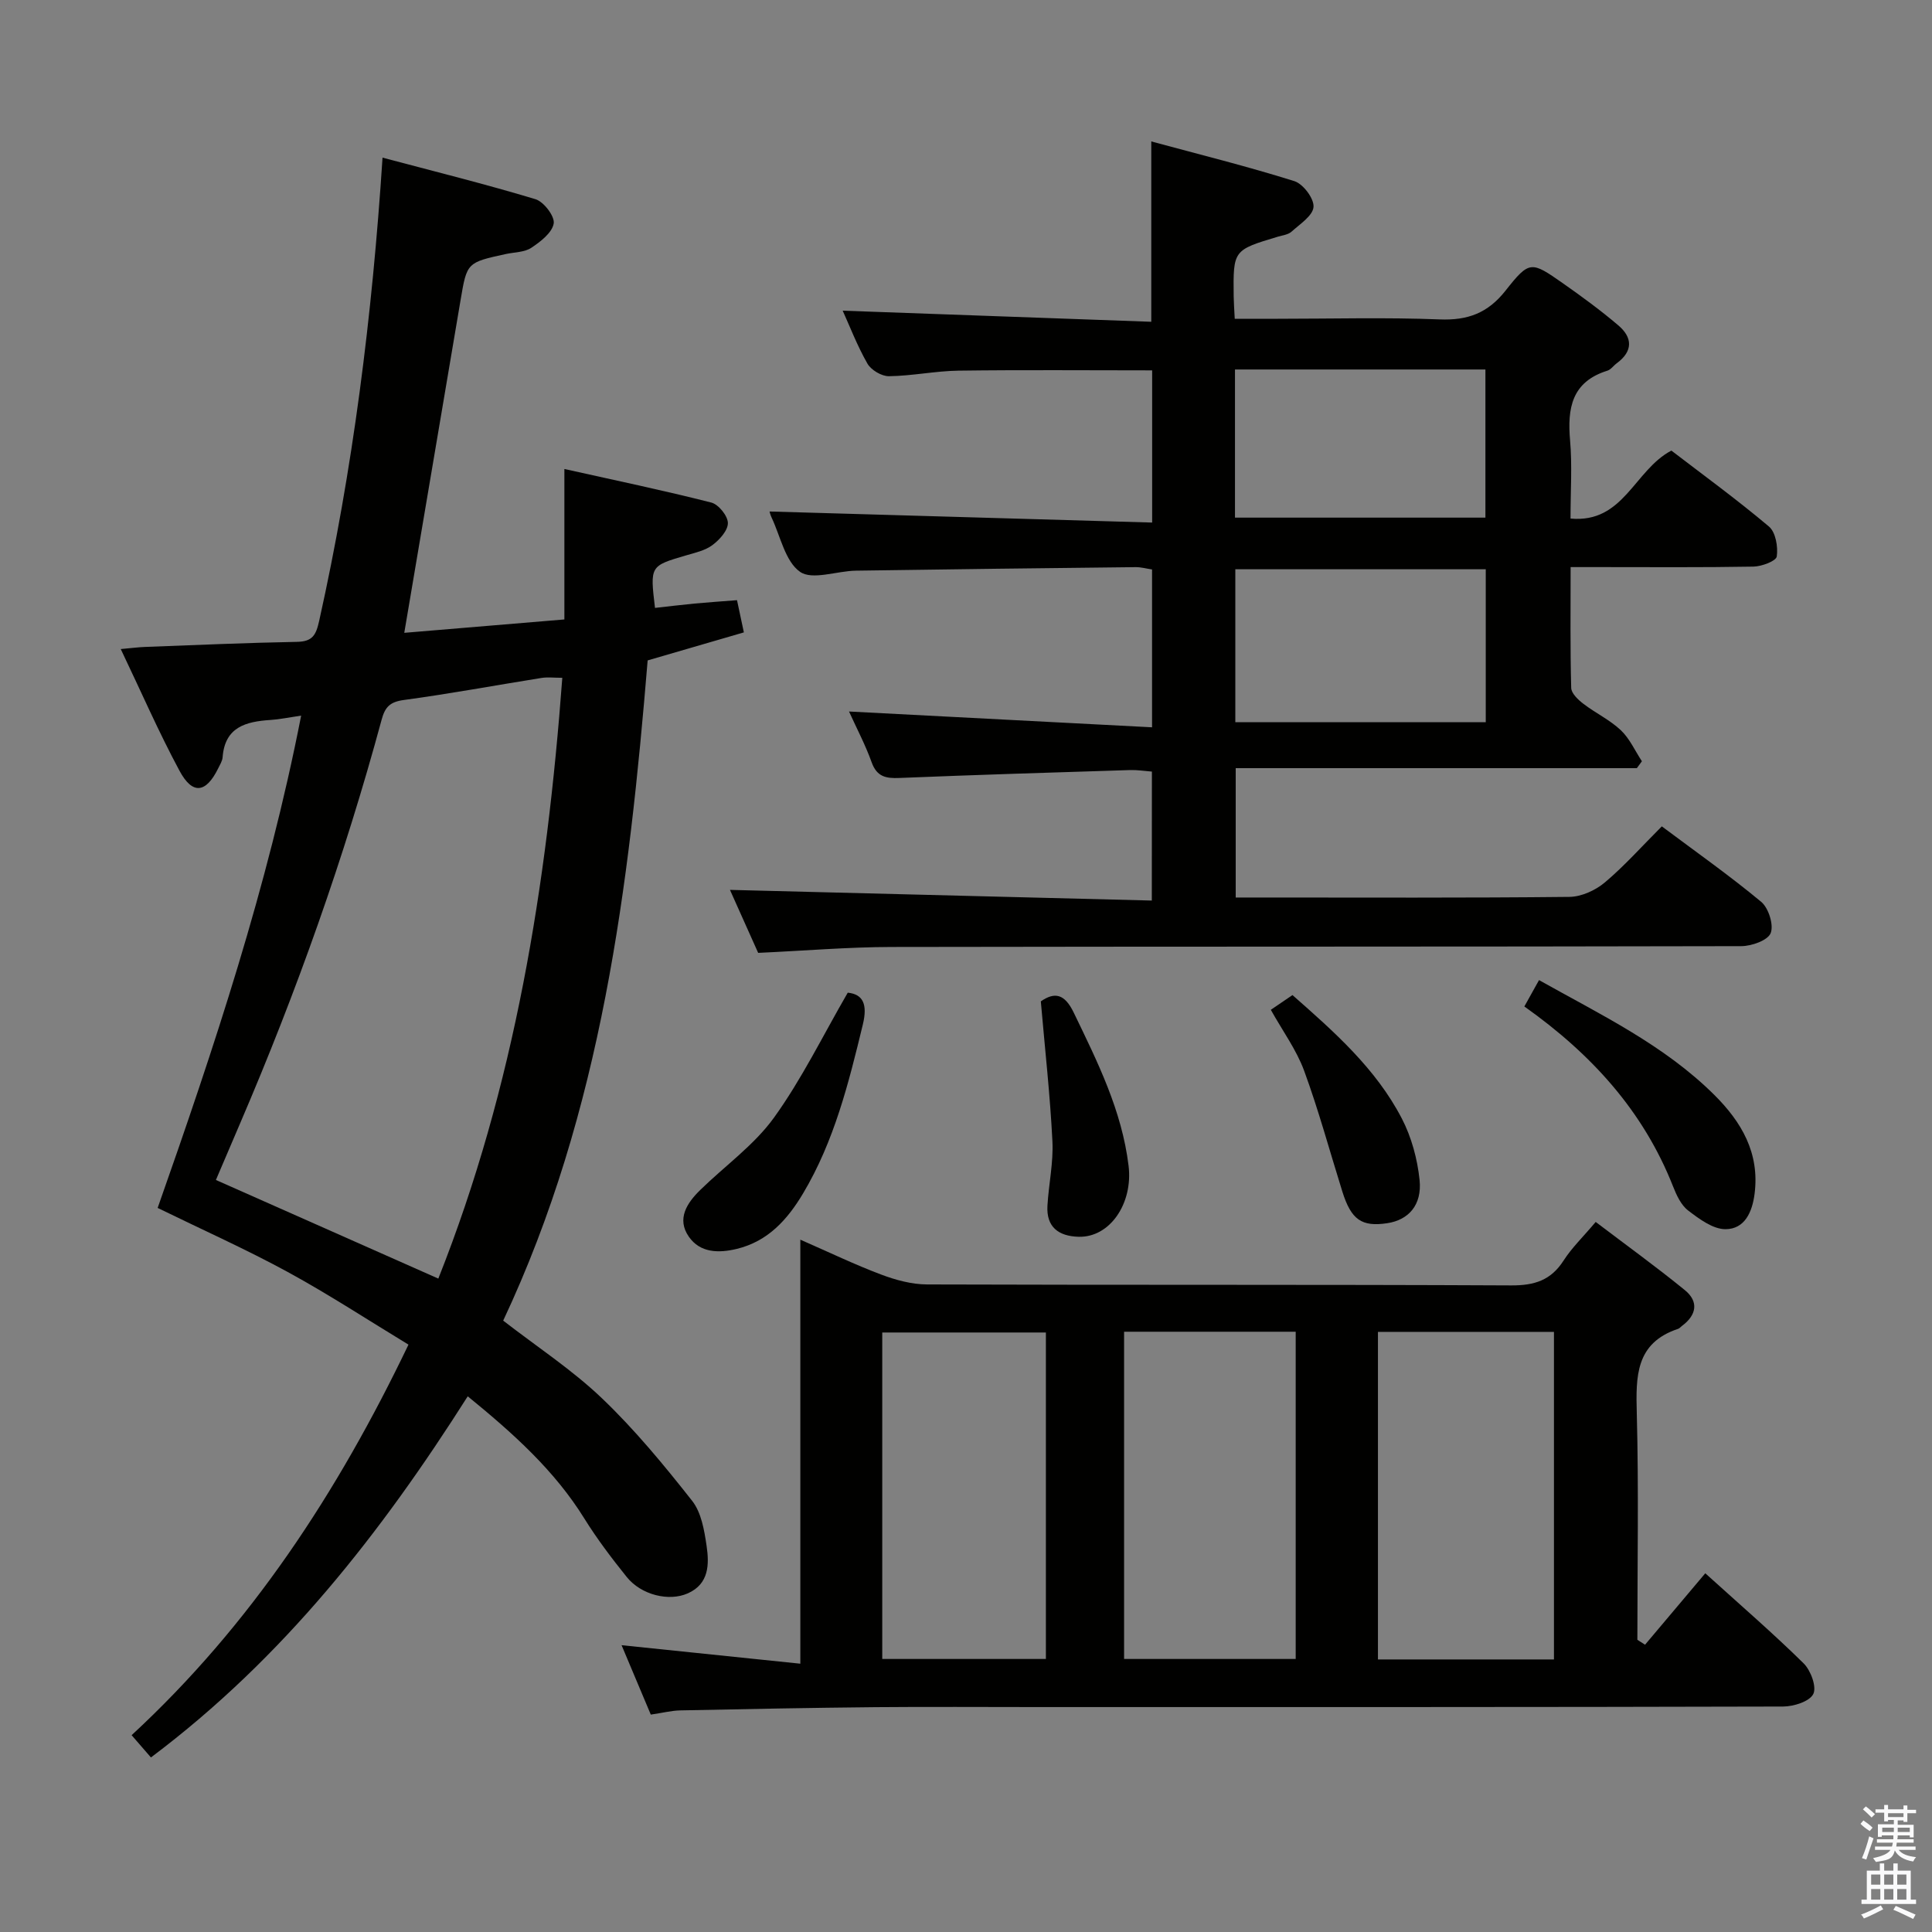 <svg enable-background="new 0 0 400 400" viewBox="0 0 400 400" xmlns="http://www.w3.org/2000/svg"><rect x="0" y="0" width="400" height="400" fill="#808080" stroke="none"/><path d="m385.2 377.6.6-.7c.6.4 1.3.9 1.9 1.5l-.6.7c-.8-.5-1.4-1-1.9-1.5zm.3 7.1c.6-1.4 1.1-2.9 1.5-4.5.3.1.6.3.9.4-.5 1.4-1 2.9-1.5 4.4zm.2-10.1.6-.6c.7.5 1.3 1.1 1.9 1.6l-.7.7c-.6-.6-1.2-1.2-1.8-1.7zm8.4-.8h.8v.9h1.8v.7h-1.8v1.8h-.8v-.3h-1.2v.9h3.3v2.6h-.8v-.4h-2.5c0 .3 0 .6-.1.8h3.4v.7h-3.5c0 .3-.1.6-.1.8h4v.7h-3.5c.7.9 1.9 1.3 3.6 1.5-.2.2-.4.5-.6.9-1.9-.3-3.2-1.1-3.8-2.3-.5 2.1-1.8 2-3.9 2.4-.2-.3-.4-.5-.6-.8 1.9-.4 3.1-.9 3.6-1.7h-3.2v-.7h3.5c.1-.2.1-.5.2-.8h-3.3v-.7h3.4c0-.2 0-.5 0-.8h-2.4v.3h-.8v-2.6h3.3v-.9h-1.2v.3h-.8v-1.8h-1.8v-.7h1.8v-.9h.8v.9h3.2zm-4.4 5.5h2.4c0-.3 0-.6 0-.9h-2.4zm1.2-3.1h3.2v-.8h-3.2zm4.4 2.2h-2.4v.9h2.5v-.9z" fill="#fafafb"/><path d="m389.2 385.8h.9v1.5h1.9v-1.5h.9v1.5h2.7v6h1.1v.9h-11.3v-.9h1.1v-6h2.7zm.2 8.7.5.8c-1.2.6-2.5 1.3-4 1.9-.2-.3-.3-.6-.6-.8 1.6-.6 3-1.3 4.1-1.9zm-2-4.3h1.9v-2.1h-1.9zm0 3.1h1.9v-2.2h-1.9zm2.7-3.1h1.9v-2.1h-1.9zm0 3.1h1.9v-2.2h-1.9zm2.4 1.3c1.4.6 2.7 1.2 4.1 1.8l-.5.9c-1.5-.7-2.8-1.4-4.1-1.9zm2.2-6.5h-1.9v2.1h1.9zm-1.9 5.2h1.9v-2.2h-1.9z" fill="#fafafb"/><g fill="#010100"><path d="m238.49 159.75c-1.54-.12-3-.36-4.45-.32-15.95.5-31.91.99-47.85 1.64-2.81.12-4.66-.27-5.73-3.26-1.27-3.55-3.05-6.91-4.68-10.5 21.11 1.1 41.74 2.18 62.74 3.27 0-11.58 0-22 0-32.68-1.16-.17-2.28-.49-3.39-.48-19.31.21-38.62.44-57.93.73-3.95.06-9.02 2.02-11.56.24-3.08-2.16-4.05-7.36-5.9-11.26-.27-.57-.41-1.22-.41-1.23 26.28.76 52.6 1.52 79.21 2.29 0-11.31 0-21.38 0-31.51-13.56 0-26.83-.12-40.1.06-4.8.07-9.59 1.09-14.39 1.15-1.52.02-3.7-1.28-4.46-2.61-2.13-3.73-3.68-7.79-5.12-10.96 21.1.76 42.41 1.53 63.89 2.3 0-12.81 0-24.53 0-37.34 10.01 2.71 19.91 5.17 29.62 8.22 1.82.57 4.1 3.6 3.97 5.34-.13 1.82-2.81 3.55-4.55 5.12-.68.62-1.83.75-2.78 1.03-9.31 2.79-9.31 2.78-9.2 12.38.02 1.31.12 2.62.22 4.63h8.93c11.17 0 22.34-.31 33.49.13 5.82.23 9.97-1.3 13.64-5.95 4.96-6.29 5.32-6.12 11.84-1.56 3.94 2.76 7.84 5.62 11.5 8.73 2.98 2.52 3.09 5.36-.31 7.86-.67.49-1.21 1.31-1.95 1.54-7.37 2.3-8.3 7.76-7.71 14.45.45 5.12.09 10.3.09 16.16 11.02 1.03 13.18-10.02 20.88-14.07 6.43 4.93 13.52 10.09 20.2 15.72 1.39 1.17 1.91 4.2 1.62 6.2-.14.95-3.12 2.07-4.83 2.1-10.66.19-21.33.1-32 .1-1.79 0-3.58 0-5.85 0 0 8.77-.1 16.89.12 25.01.03 1.14 1.44 2.47 2.53 3.3 2.51 1.92 5.47 3.32 7.74 5.46 1.84 1.74 2.94 4.26 4.37 6.43-.35.48-.7.96-1.05 1.43-27.54 0-55.07 0-83.05 0v26.78h5.11c21.33 0 42.66.1 63.99-.13 2.48-.03 5.37-1.35 7.3-2.97 4.06-3.41 7.61-7.42 11.82-11.63 6.91 5.17 13.96 10.13 20.57 15.62 1.53 1.27 2.64 4.79 1.97 6.48-.6 1.51-3.94 2.69-6.08 2.7-58.66.14-117.32.06-175.98.17-8.96.02-17.92.78-27.57 1.22-1.85-4.13-3.98-8.9-5.84-13.04 29.04.73 58.01 1.47 87.34 2.21.02-9.52.02-17.92.02-26.7zm17.27-10.23h51.85c0-10.81 0-21.21 0-31.66-17.51 0-34.68 0-51.85 0zm-.07-42.35h51.85c0-10.49 0-20.56 0-30.67-17.45 0-34.51 0-51.85 0z"/><path d="m62.35 148.16c-2.78.41-4.55.79-6.34.9-5.08.33-9.45 1.44-9.92 7.72-.06.78-.55 1.55-.91 2.29-2.53 5.14-5.31 5.54-8.01.52-4.31-8.01-7.95-16.38-12.17-25.21 2.26-.2 3.65-.39 5.05-.44 10.47-.39 20.95-.86 31.42-1.05 3.23-.06 3.95-1.38 4.61-4.34 6.98-31.34 10.98-63.08 13.12-95.91 10.76 2.86 21.29 5.47 31.66 8.6 1.72.52 4.02 3.54 3.78 5.02-.32 1.92-2.72 3.77-4.63 5.04-1.42.94-3.49.91-5.27 1.29-8.07 1.76-8.07 1.76-9.38 9.52-3.84 22.71-7.68 45.42-11.66 68.91 10.78-.9 21.74-1.82 33.15-2.77 0-10.28 0-20.18 0-31.15 10.6 2.36 20.56 4.44 30.42 6.95 1.49.38 3.4 2.74 3.43 4.22.03 1.54-1.72 3.48-3.19 4.58-1.52 1.14-3.61 1.59-5.51 2.15-7.42 2.18-7.43 2.15-6.39 10.86 2.72-.3 5.45-.64 8.19-.9 2.8-.26 5.61-.45 8.79-.7.39 1.84.82 3.88 1.42 6.67-6.44 1.88-12.89 3.75-19.92 5.8-3.85 46.65-9.47 93.24-29.91 136.69 6.98 5.41 14.26 10.17 20.45 16.08 6.8 6.49 12.84 13.83 18.67 21.23 1.9 2.41 2.52 6.1 2.99 9.31.56 3.8.54 7.87-3.87 9.84-3.94 1.76-9.68.33-12.66-3.38-3.12-3.88-6.15-7.88-8.78-12.11-6.17-9.94-14.66-17.57-24.14-25.3-17.89 28.18-38.1 54.13-65.59 74.77-1.19-1.37-2.34-2.69-4-4.61 24.68-22.82 42.61-50.17 57.32-80.86-8.3-5.03-16.47-10.39-25.02-15.05-8.59-4.68-17.55-8.68-26.91-13.25 11.63-33.04 22.78-66.45 29.71-101.93zm54.07-7.83c-1.73 0-3.05-.17-4.31.03-9.51 1.52-18.98 3.28-28.52 4.57-2.85.39-3.87 1.44-4.58 4.08-7.73 28.56-17.62 56.37-29.29 83.55-1.68 3.91-3.35 7.83-5.02 11.74 15.57 6.91 30.67 13.6 46.05 20.42 15.82-39.83 22.48-81.48 25.67-124.39z"/><path d="m340.59 340.52c4.07-4.83 8.13-9.65 12.47-14.79 7.47 6.76 14.12 12.5 20.37 18.66 1.47 1.45 2.73 4.88 1.99 6.34-.78 1.55-4.05 2.58-6.24 2.59-51.48.14-102.96.11-154.44.11-11.16 0-22.33-.08-33.49.02-13.48.13-26.95.39-40.43.67-1.79.04-3.57.5-6.08.87-1.95-4.62-3.97-9.42-6.05-14.37 12.34 1.28 24.31 2.52 37.01 3.83 0-29.68 0-58.36 0-87.79 6.1 2.67 11.31 5.18 16.7 7.21 3.02 1.14 6.35 2.05 9.54 2.06 40.32.14 80.64 0 120.95.2 4.8.02 8.2-1.05 10.83-5.14 1.68-2.63 4-4.85 6.65-8 6.21 4.72 12.48 9.24 18.45 14.11 2.93 2.38 2.45 5.17-.59 7.42-.27.2-.5.5-.79.6-8.86 2.94-8.76 9.88-8.56 17.53.41 15.61.12 31.23.12 46.85.53.33 1.06.67 1.59 1.02zm-18.86 3.05c0-22.89 0-45.19 0-67.82-12.26 0-24.33 0-36.44 0v67.82zm-89-67.85v67.75h35.53c0-22.72 0-45.08 0-67.75-11.88 0-23.44 0-35.53 0zm-50.07 67.75h33.88c0-22.72 0-45.08 0-67.59-11.47 0-22.63 0-33.88 0z"/><path d="m315.6 208.38c1.06-1.91 1.93-3.47 3.04-5.46 12.79 7.18 25.88 13.42 36.3 23.78 5.63 5.6 9.4 12.02 8.33 20.45-.49 3.85-2.07 7.32-6.02 7.34-2.6.01-5.45-2.12-7.74-3.87-1.48-1.13-2.42-3.2-3.14-5.03-6.14-15.55-16.84-27.34-30.77-37.21z"/><path d="m175.52 205.52c3.18.33 4.13 2.42 3.12 6.6-2.93 12.1-5.92 24.14-12.37 34.96-3.22 5.4-7.25 9.92-13.73 11.49-3.78.91-7.59.83-9.92-2.52-2.57-3.69-.4-6.98 2.35-9.67 5.1-4.99 11.14-9.27 15.25-14.95 5.76-7.98 10.12-16.97 15.3-25.91z"/><path d="m263.11 209.07c1.53-1.05 2.9-1.97 4.48-3.05 8.62 7.59 17.28 15.21 22.65 25.57 2 3.86 3.22 8.38 3.67 12.72.53 5.19-2.31 8.28-6.69 8.94-5.3.8-7.47-.71-9.3-6.54-2.62-8.37-4.91-16.85-7.93-25.07-1.59-4.3-4.41-8.15-6.88-12.57z"/><path d="m215.49 207.32c2.85-1.97 4.91-1.61 6.81 2.32 4.92 10.19 9.97 20.26 11.36 31.73.94 7.8-3.87 14.88-10.36 14.69-4.13-.12-6.69-2-6.44-6.42.26-4.47 1.26-8.95 1.03-13.38-.48-9.58-1.55-19.12-2.4-28.94z"/></g></svg>